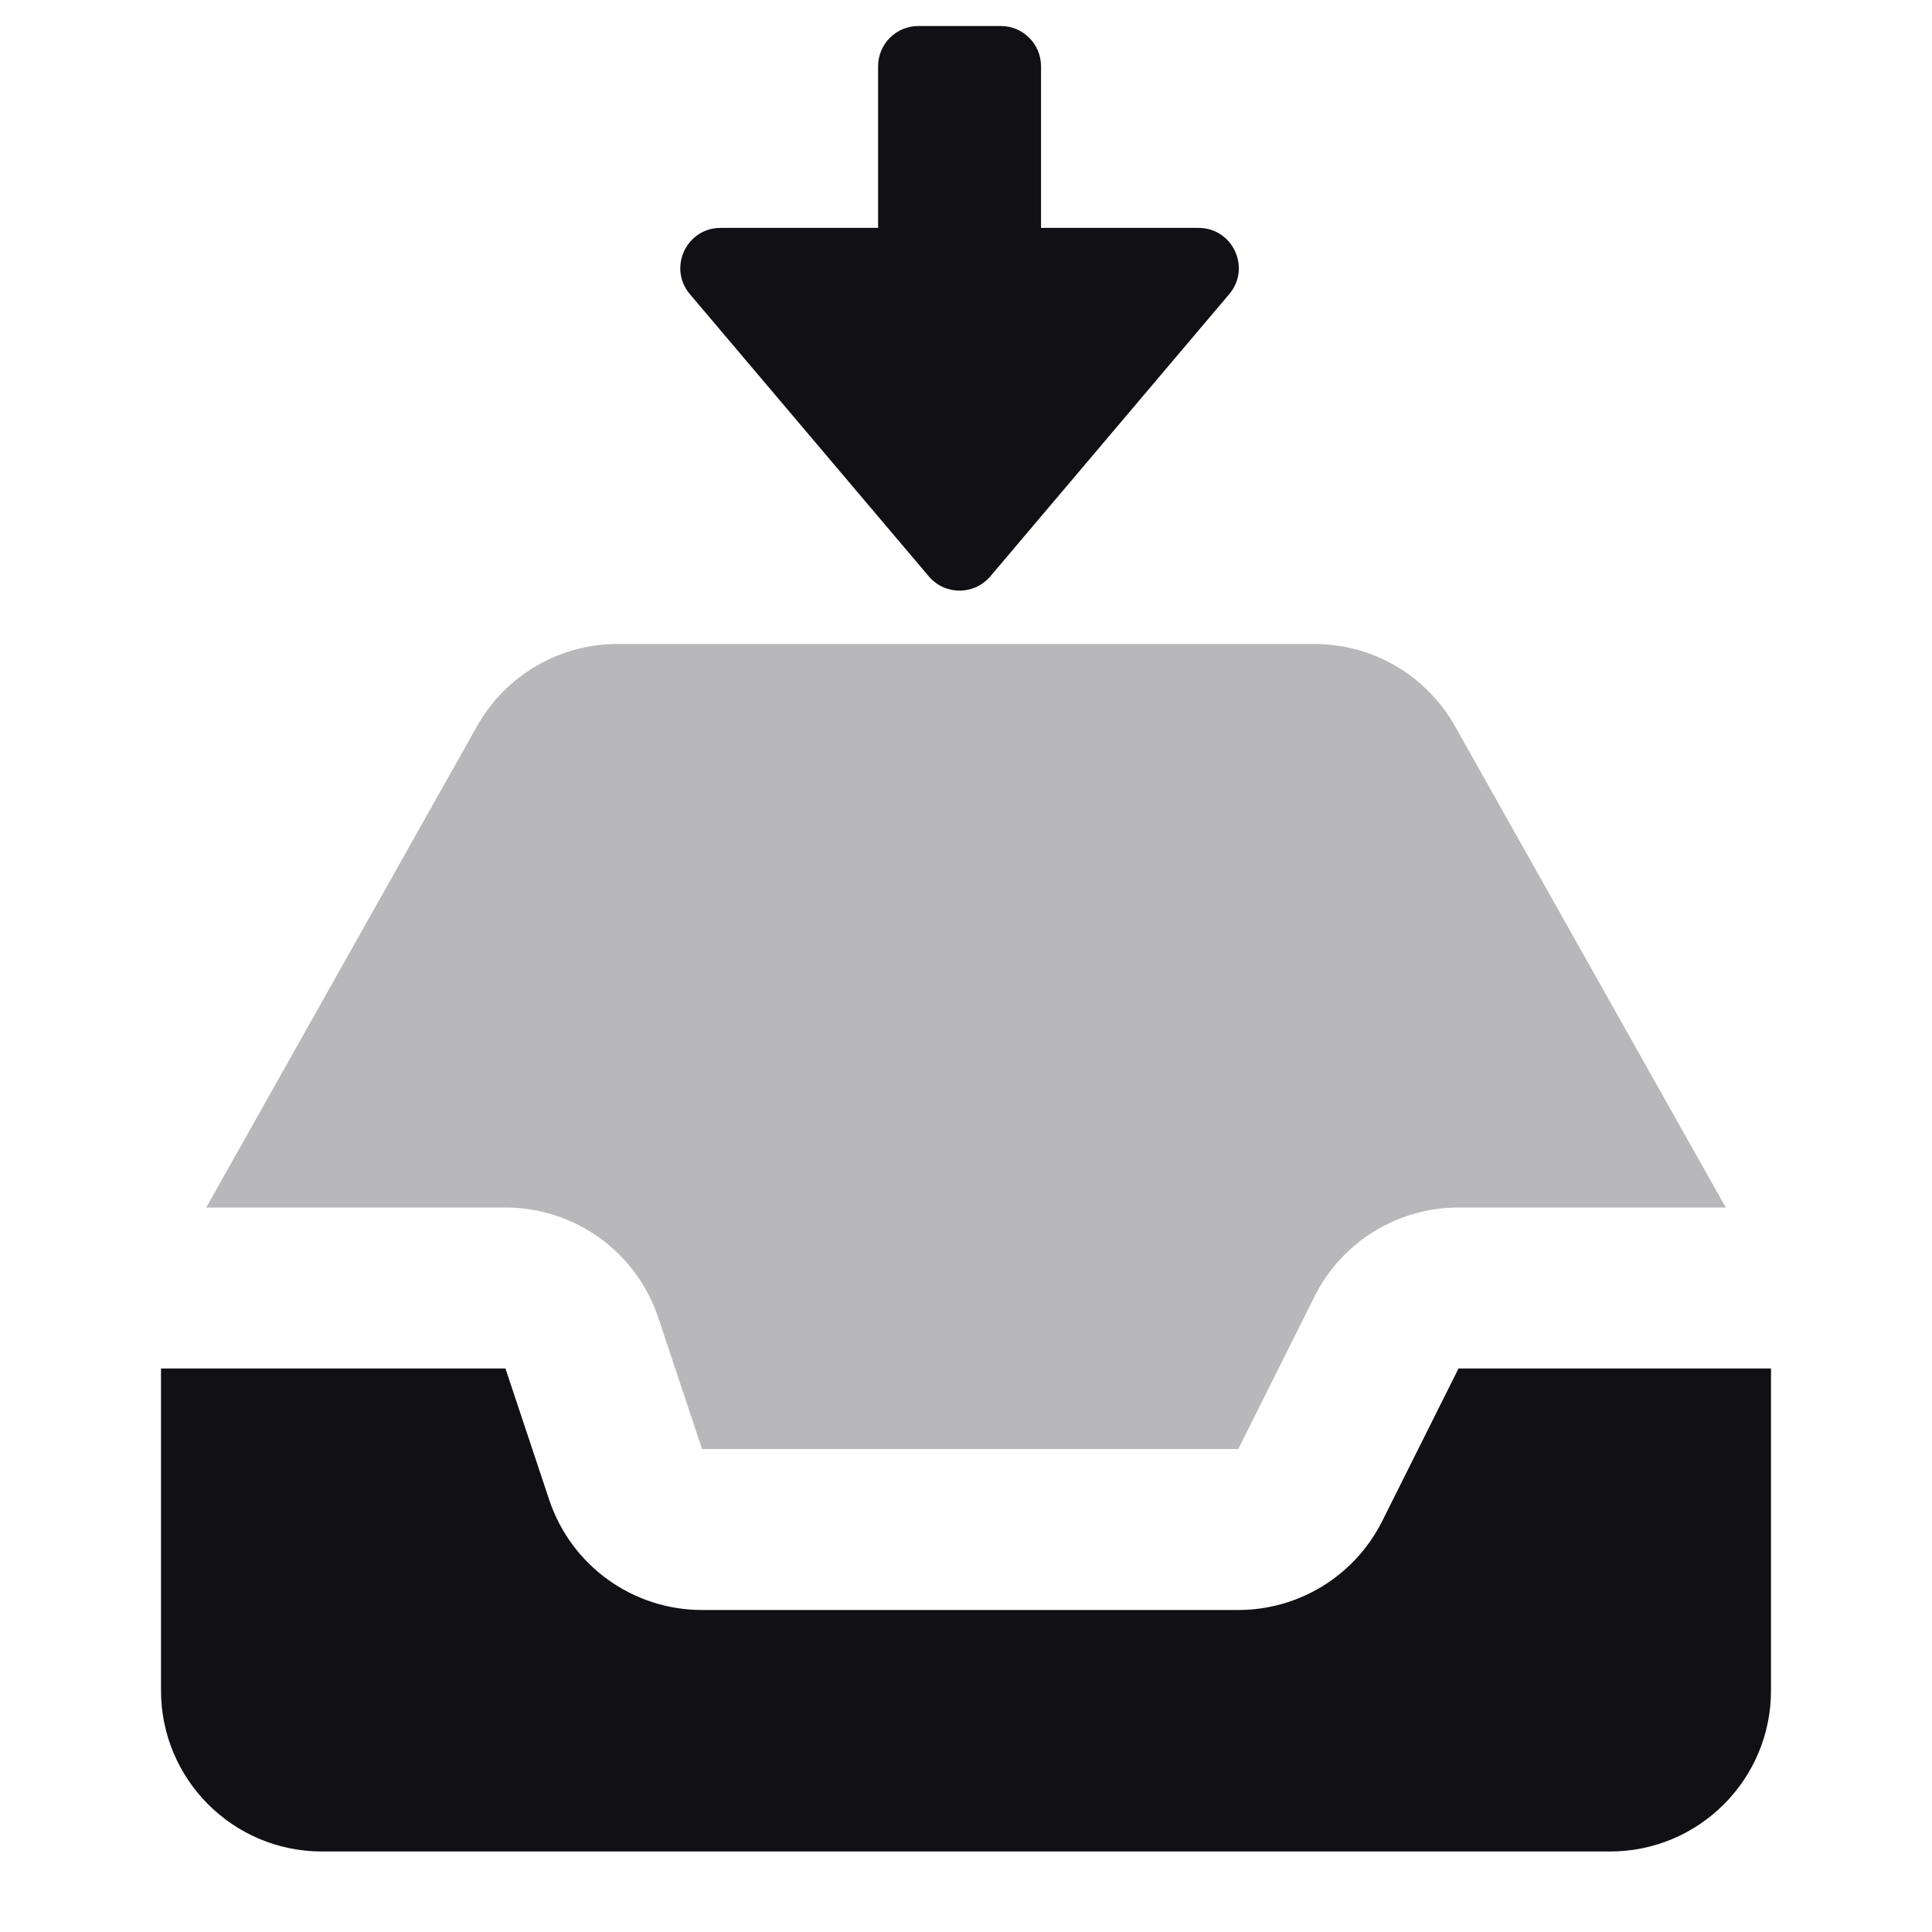 <svg width="24" height="24" viewBox="0 0 24 24" fill="none" xmlns="http://www.w3.org/2000/svg">
<g id="Property 2=Incoming-box">
<path id="Combined Shape" fill-rule="evenodd" clip-rule="evenodd" d="M22 17V21C22 22.105 21.105 23 20 23H4C2.895 23 2 22.105 2 21L2 17H6.279L6.823 18.633C7.096 19.449 7.86 20 8.721 20H15.382C16.14 20 16.832 19.572 17.171 18.894L18.118 17L22 17Z" fill="#111014"/>
<path id="Path" opacity="0.3" fill-rule="evenodd" clip-rule="evenodd" d="M2.562 15L5.927 9.019C6.281 8.39 6.947 8 7.67 8H16.33C17.053 8 17.719 8.39 18.073 9.019L21.438 15H18.118C17.36 15 16.668 15.428 16.329 16.106L15.382 18H8.721L8.177 16.367C7.904 15.551 7.14 15 6.279 15H2.562Z" fill="#111014"/>
<path id="Shape" d="M15.27 3.654C15.545 3.329 15.314 2.831 14.888 2.831L12.932 2.831V0.823C12.932 0.547 12.708 0.323 12.432 0.323L11.408 0.323C11.132 0.323 10.908 0.547 10.908 0.823V2.831L8.952 2.831C8.526 2.831 8.295 3.329 8.57 3.654L11.538 7.16C11.738 7.396 12.102 7.396 12.302 7.16L15.27 3.654Z" fill="#111014"/>
</g>
</svg>
